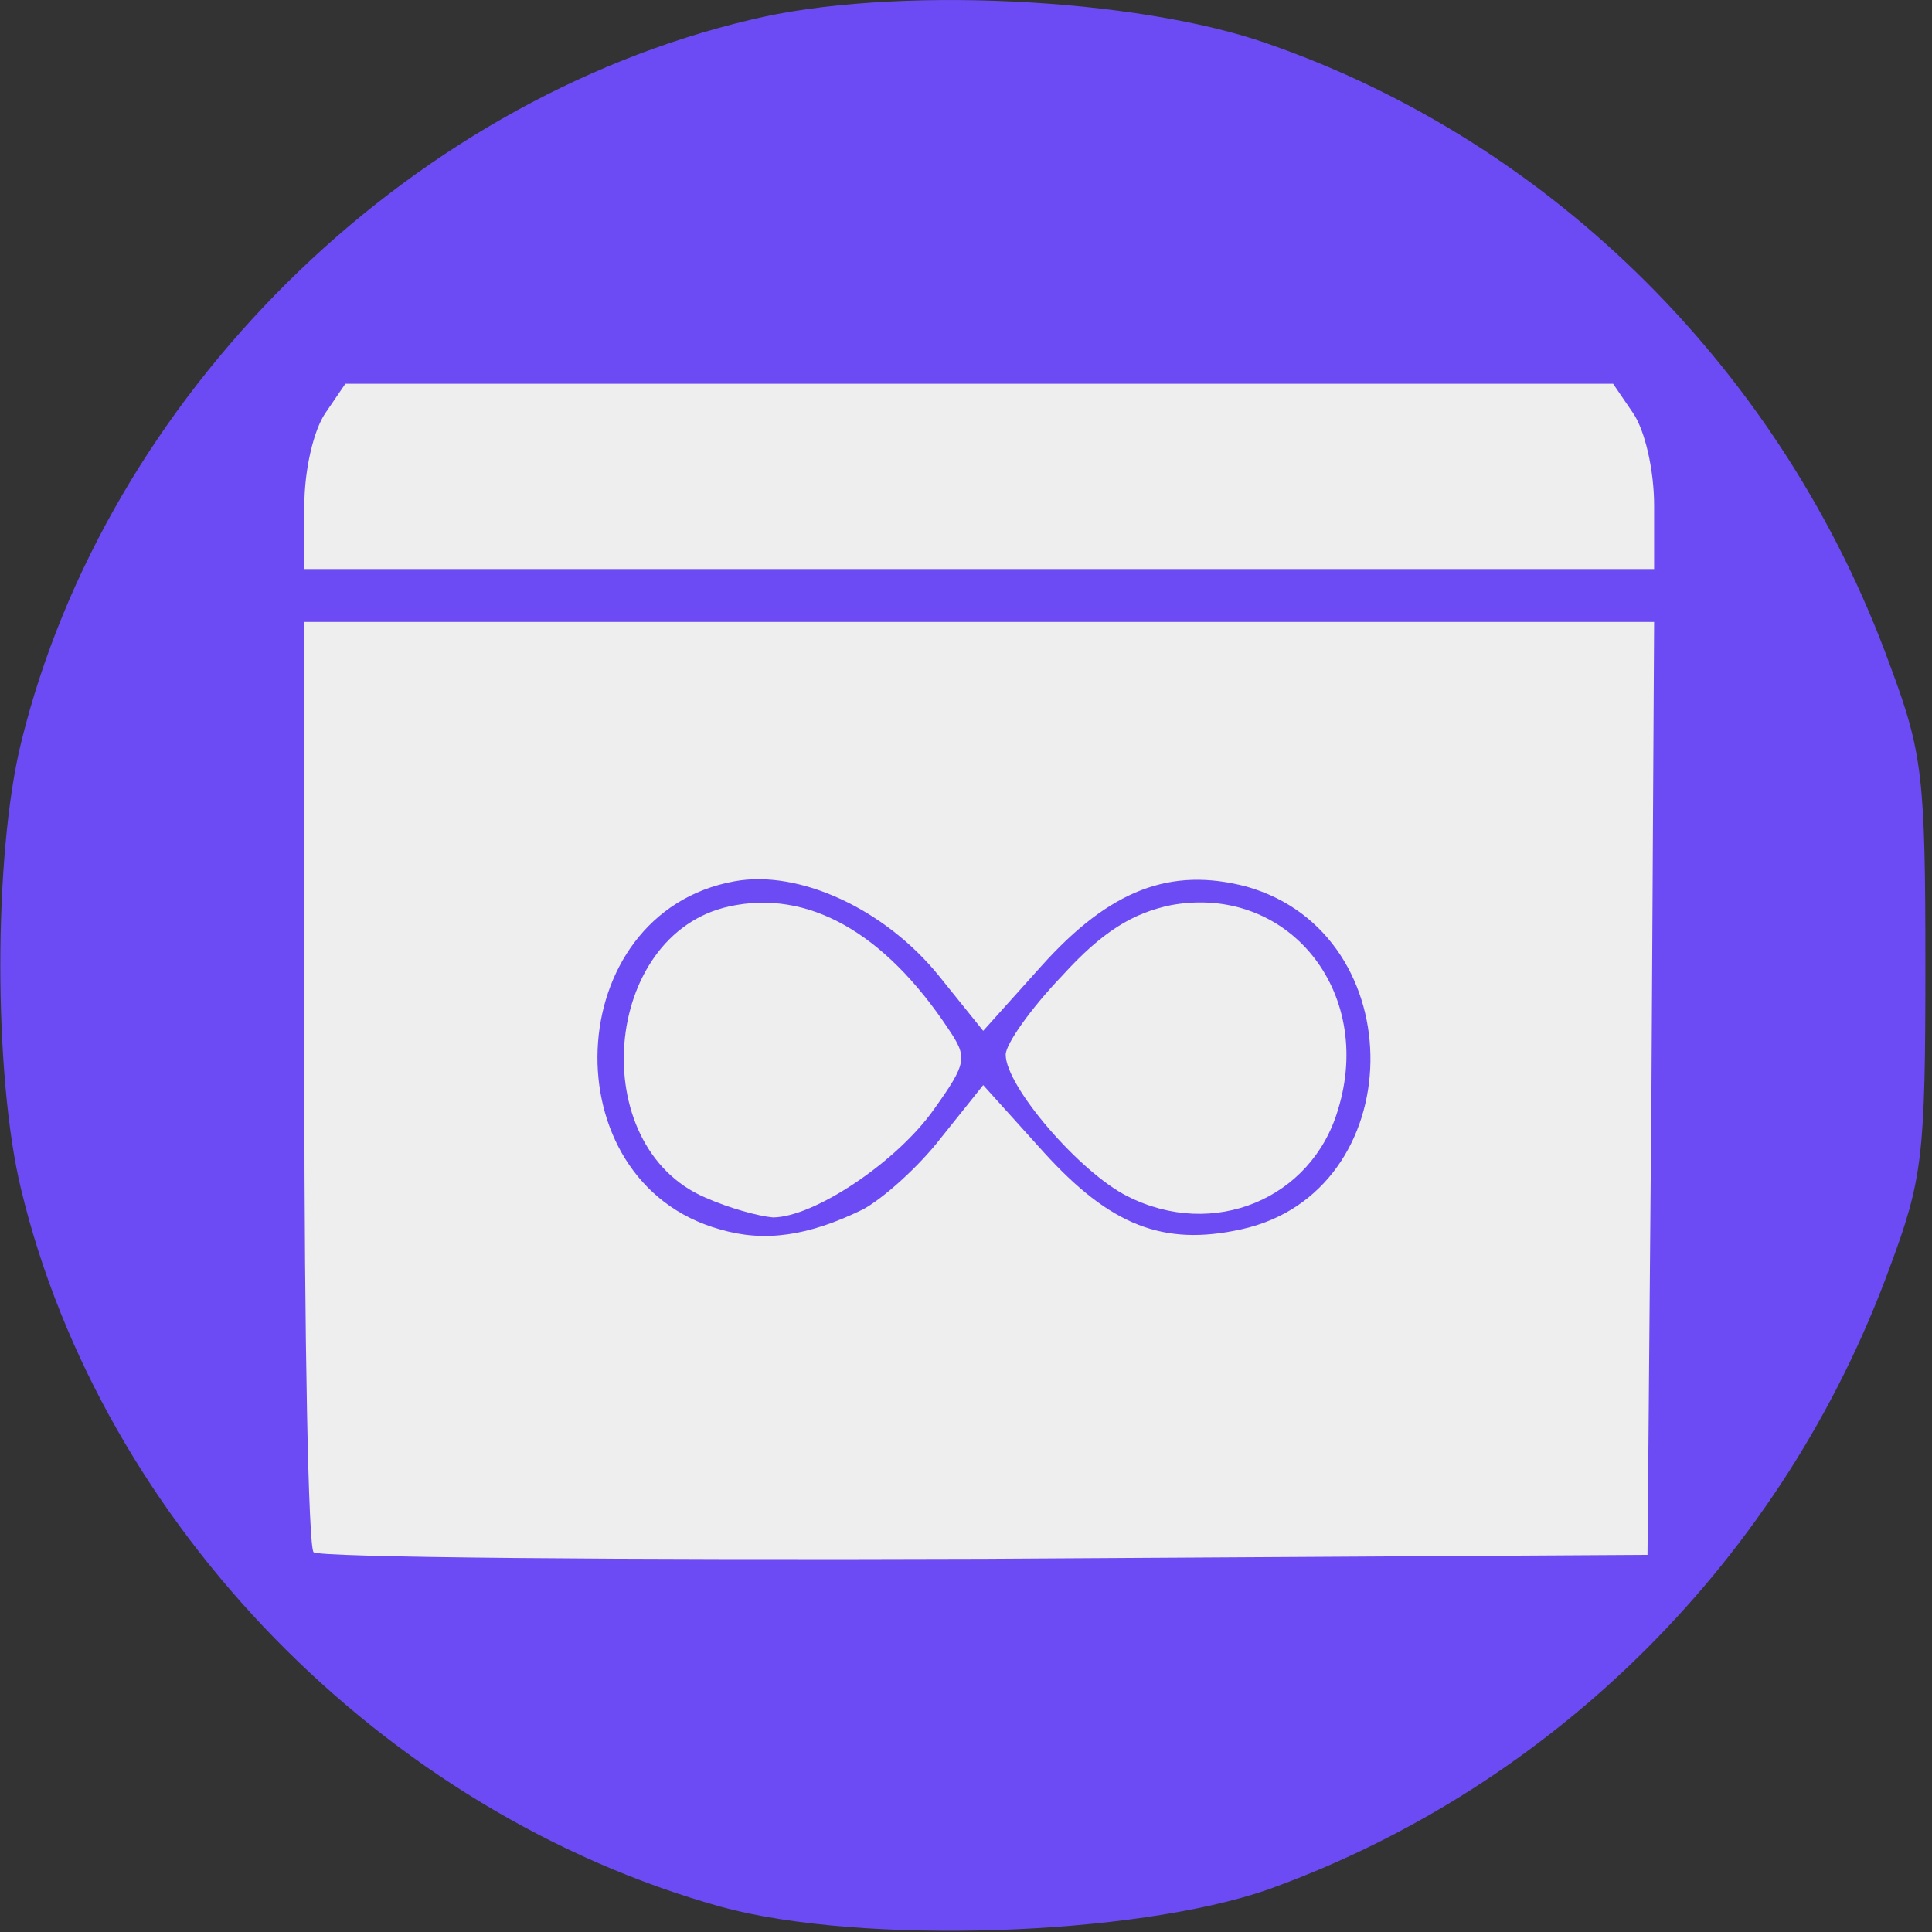<!DOCTYPE svg PUBLIC "-//W3C//DTD SVG 20010904//EN" "http://www.w3.org/TR/2001/REC-SVG-20010904/DTD/svg10.dtd">
<svg version="1.0" xmlns="http://www.w3.org/2000/svg" width="146px" height="146px" viewBox="0 0 1460 1460" preserveAspectRatio="xMidYMid meet">
<rect x="0" y="0" width="1460" height="1460" fill="#333333" stroke="none"/>
<g id="layer101" fill="#6d4bf4" stroke="none">
 <path d="M545 1441 c-255 -71 -468 -289 -529 -542 -21 -86 -21 -253 0 -338 64 -261 289 -484 551 -546 106 -26 292 -17 391 18 216 75 390 249 470 469 25 67 27 85 27 228 0 143 -2 161 -27 228 -80 219 -253 392 -470 470 -101 35 -307 42 -413 13z"/>
 </g>
<g id="layer102" fill="#eeeeee" stroke="none">
 <path d="M237 1173 c-4 -3 -7 -163 -7 -355 l0 -348 510 0 510 0 -2 353 -3 352 -501 3 c-275 1 -504 -1 -507 -5z m415 -259 c15 -8 42 -32 59 -54 l32 -40 46 51 c50 55 90 71 149 58 128 -28 131 -223 4 -259 -57 -15 -103 2 -155 60 l-44 49 -33 -41 c-41 -51 -106 -81 -155 -72 -132 24 -140 227 -11 263 34 10 67 5 108 -15z"/>
 <path d="M533 905 c-91 -39 -78 -199 18 -220 59 -13 117 19 166 93 14 21 14 25 -11 60 -28 40 -91 82 -122 82 -11 -1 -33 -7 -51 -15z"/>
 <path d="M852 904 c-36 -18 -92 -83 -92 -107 0 -8 19 -35 43 -60 30 -33 53 -47 82 -53 88 -16 154 65 126 155 -20 67 -94 98 -159 65z"/>
 <path d="M230 382 c0 -27 7 -57 16 -70 l15 -22 479 0 479 0 15 22 c9 13 16 43 16 70 l0 48 -510 0 -510 0 0 -48z"/>
 </g>

</svg>